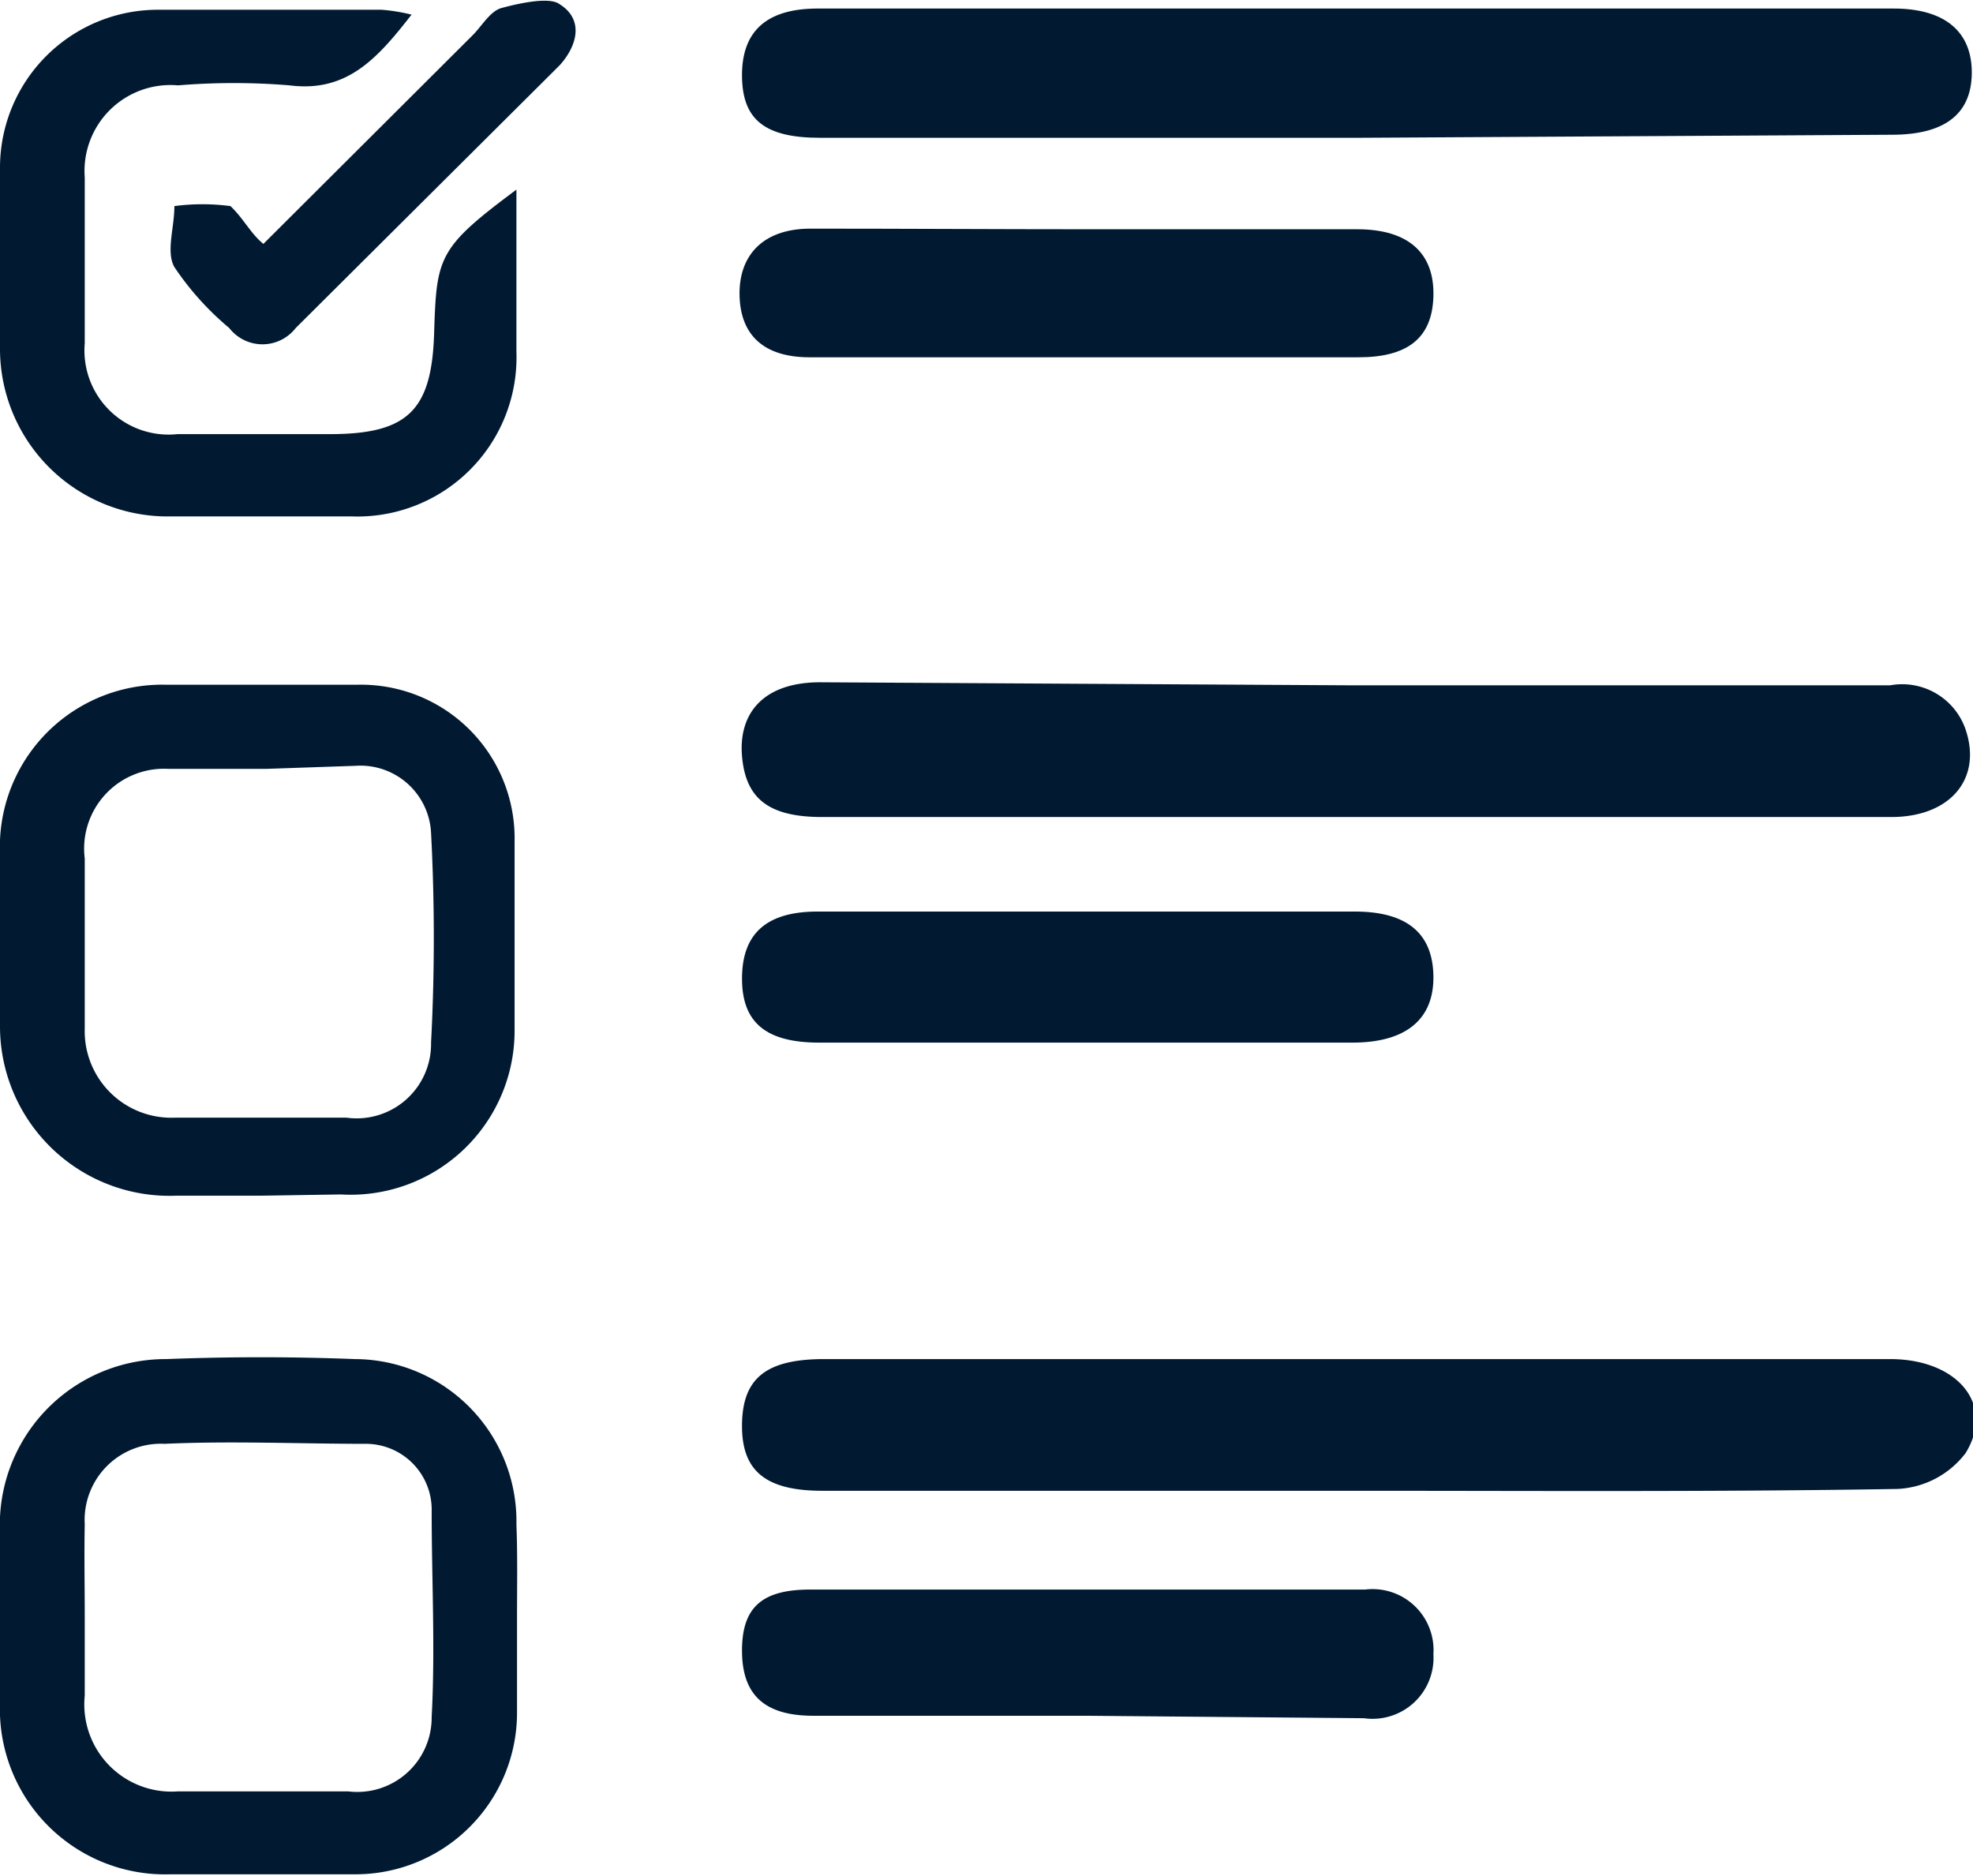 <svg xmlns="http://www.w3.org/2000/svg" viewBox="0 0 32.36 30.77"><defs><style>.cls-1{fill:#011a32;}</style></defs><title>Asset 3</title><g id="Layer_2" data-name="Layer 2"><g id="CONTACT"><path class="cls-1" d="M22.2,11.24H31a1.1,1.1,0,0,1,1.23.7c.29.81-.22,1.45-1.19,1.46H13.49c-.87,0-1.26-.29-1.32-1s.36-1.21,1.28-1.21Z"/><path class="cls-1" d="M22.24,24.45H13.49c-.94,0-1.33-.33-1.32-1.09s.4-1.07,1.35-1.07H31c1.1,0,1.73.74,1.24,1.54a1.49,1.49,0,0,1-1.12.59C28.13,24.47,25.19,24.45,22.24,24.45Z"/><path class="cls-1" d="M22.28,2.26H13.45c-.91,0-1.27-.3-1.28-1S12.52.14,13.41.14H31.06c.85,0,1.29.39,1.28,1.07s-.47,1-1.31,1Z"/><path class="cls-1" d="M8.48,26.54c0,.51,0,1,0,1.54A2.65,2.65,0,0,1,5.8,30.74c-1,0-2,0-3,0A2.71,2.71,0,0,1,0,27.93q0-1.39,0-2.79a2.72,2.72,0,0,1,2.73-2.85q1.55-.06,3.09,0A2.66,2.66,0,0,1,8.47,25C8.49,25.51,8.48,26,8.48,26.54Zm-7.09-.05c0,.44,0,.88,0,1.32a1.43,1.43,0,0,0,1.53,1.57q1.4,0,2.79,0a1.22,1.22,0,0,0,1.37-1.22c.06-1.12,0-2.25,0-3.37A1.08,1.08,0,0,0,6,23.68c-1.1,0-2.2-.05-3.3,0A1.25,1.25,0,0,0,1.39,25C1.38,25.51,1.39,26,1.39,26.49Z"/><path class="cls-1" d="M4.3,19.61H2.9A2.78,2.78,0,0,1,0,16.81C0,15.88,0,15,0,14a2.66,2.66,0,0,1,2.71-2.77c1.06,0,2.11,0,3.16,0a2.52,2.52,0,0,1,2.57,2.57c0,1,0,2,0,3.08a2.69,2.69,0,0,1-2.85,2.71Zm.07-7v0c-.54,0-1.08,0-1.61,0a1.31,1.31,0,0,0-1.37,1.47c0,.93,0,1.86,0,2.79a1.42,1.42,0,0,0,1.49,1.46c.93,0,1.86,0,2.8,0A1.22,1.22,0,0,0,7.07,17.1a32.89,32.89,0,0,0,0-3.44,1.16,1.16,0,0,0-1.24-1.1Z"/><path class="cls-1" d="M8.47,3.11c0,.95,0,1.8,0,2.66a2.61,2.61,0,0,1-2.69,2.7c-1,0-2,0-3,0A2.75,2.75,0,0,1,0,5.7Q0,4.23,0,2.76A2.59,2.59,0,0,1,2.58.16c1.23,0,2.46,0,3.68,0a3,3,0,0,1,.49.08c-.56.72-1.06,1.28-2,1.16a11.17,11.17,0,0,0-1.83,0A1.41,1.41,0,0,0,1.39,2.91c0,.91,0,1.81,0,2.72A1.38,1.38,0,0,0,2.91,7.12c.83,0,1.67,0,2.5,0,1.28,0,1.67-.39,1.71-1.65S7.18,4.07,8.47,3.11Z"/><path class="cls-1" d="M17.86,3.76c1.47,0,2.94,0,4.4,0,.85,0,1.27.4,1.25,1.1s-.44,1-1.23,1h-9c-.75,0-1.13-.36-1.15-1s.35-1.1,1.14-1.11C14.83,3.75,16.34,3.76,17.86,3.76Z"/><path class="cls-1" d="M17.85,17.1H13.44c-.88,0-1.27-.33-1.27-1.05s.38-1.1,1.24-1.1h8.81c.86,0,1.28.36,1.29,1.06s-.44,1.09-1.33,1.09Z"/><path class="cls-1" d="M17.82,28.14H13.34c-.81,0-1.17-.35-1.17-1.07s.34-1,1.12-1c3,0,6.07,0,9.1,0a1,1,0,0,1,1.12,1.06,1,1,0,0,1-1.14,1.05Z"/><path class="cls-1" d="M4.32,4,7.75.58c.16-.16.29-.4.48-.45S9-.07,9.18.07c.4.25.29.68,0,1L4.85,5.38a.69.69,0,0,1-1.09,0,4.73,4.73,0,0,1-.9-1c-.14-.25,0-.64,0-1a3.51,3.51,0,0,1,.92,0C4,3.59,4.11,3.83,4.32,4Z"/></g></g></svg>